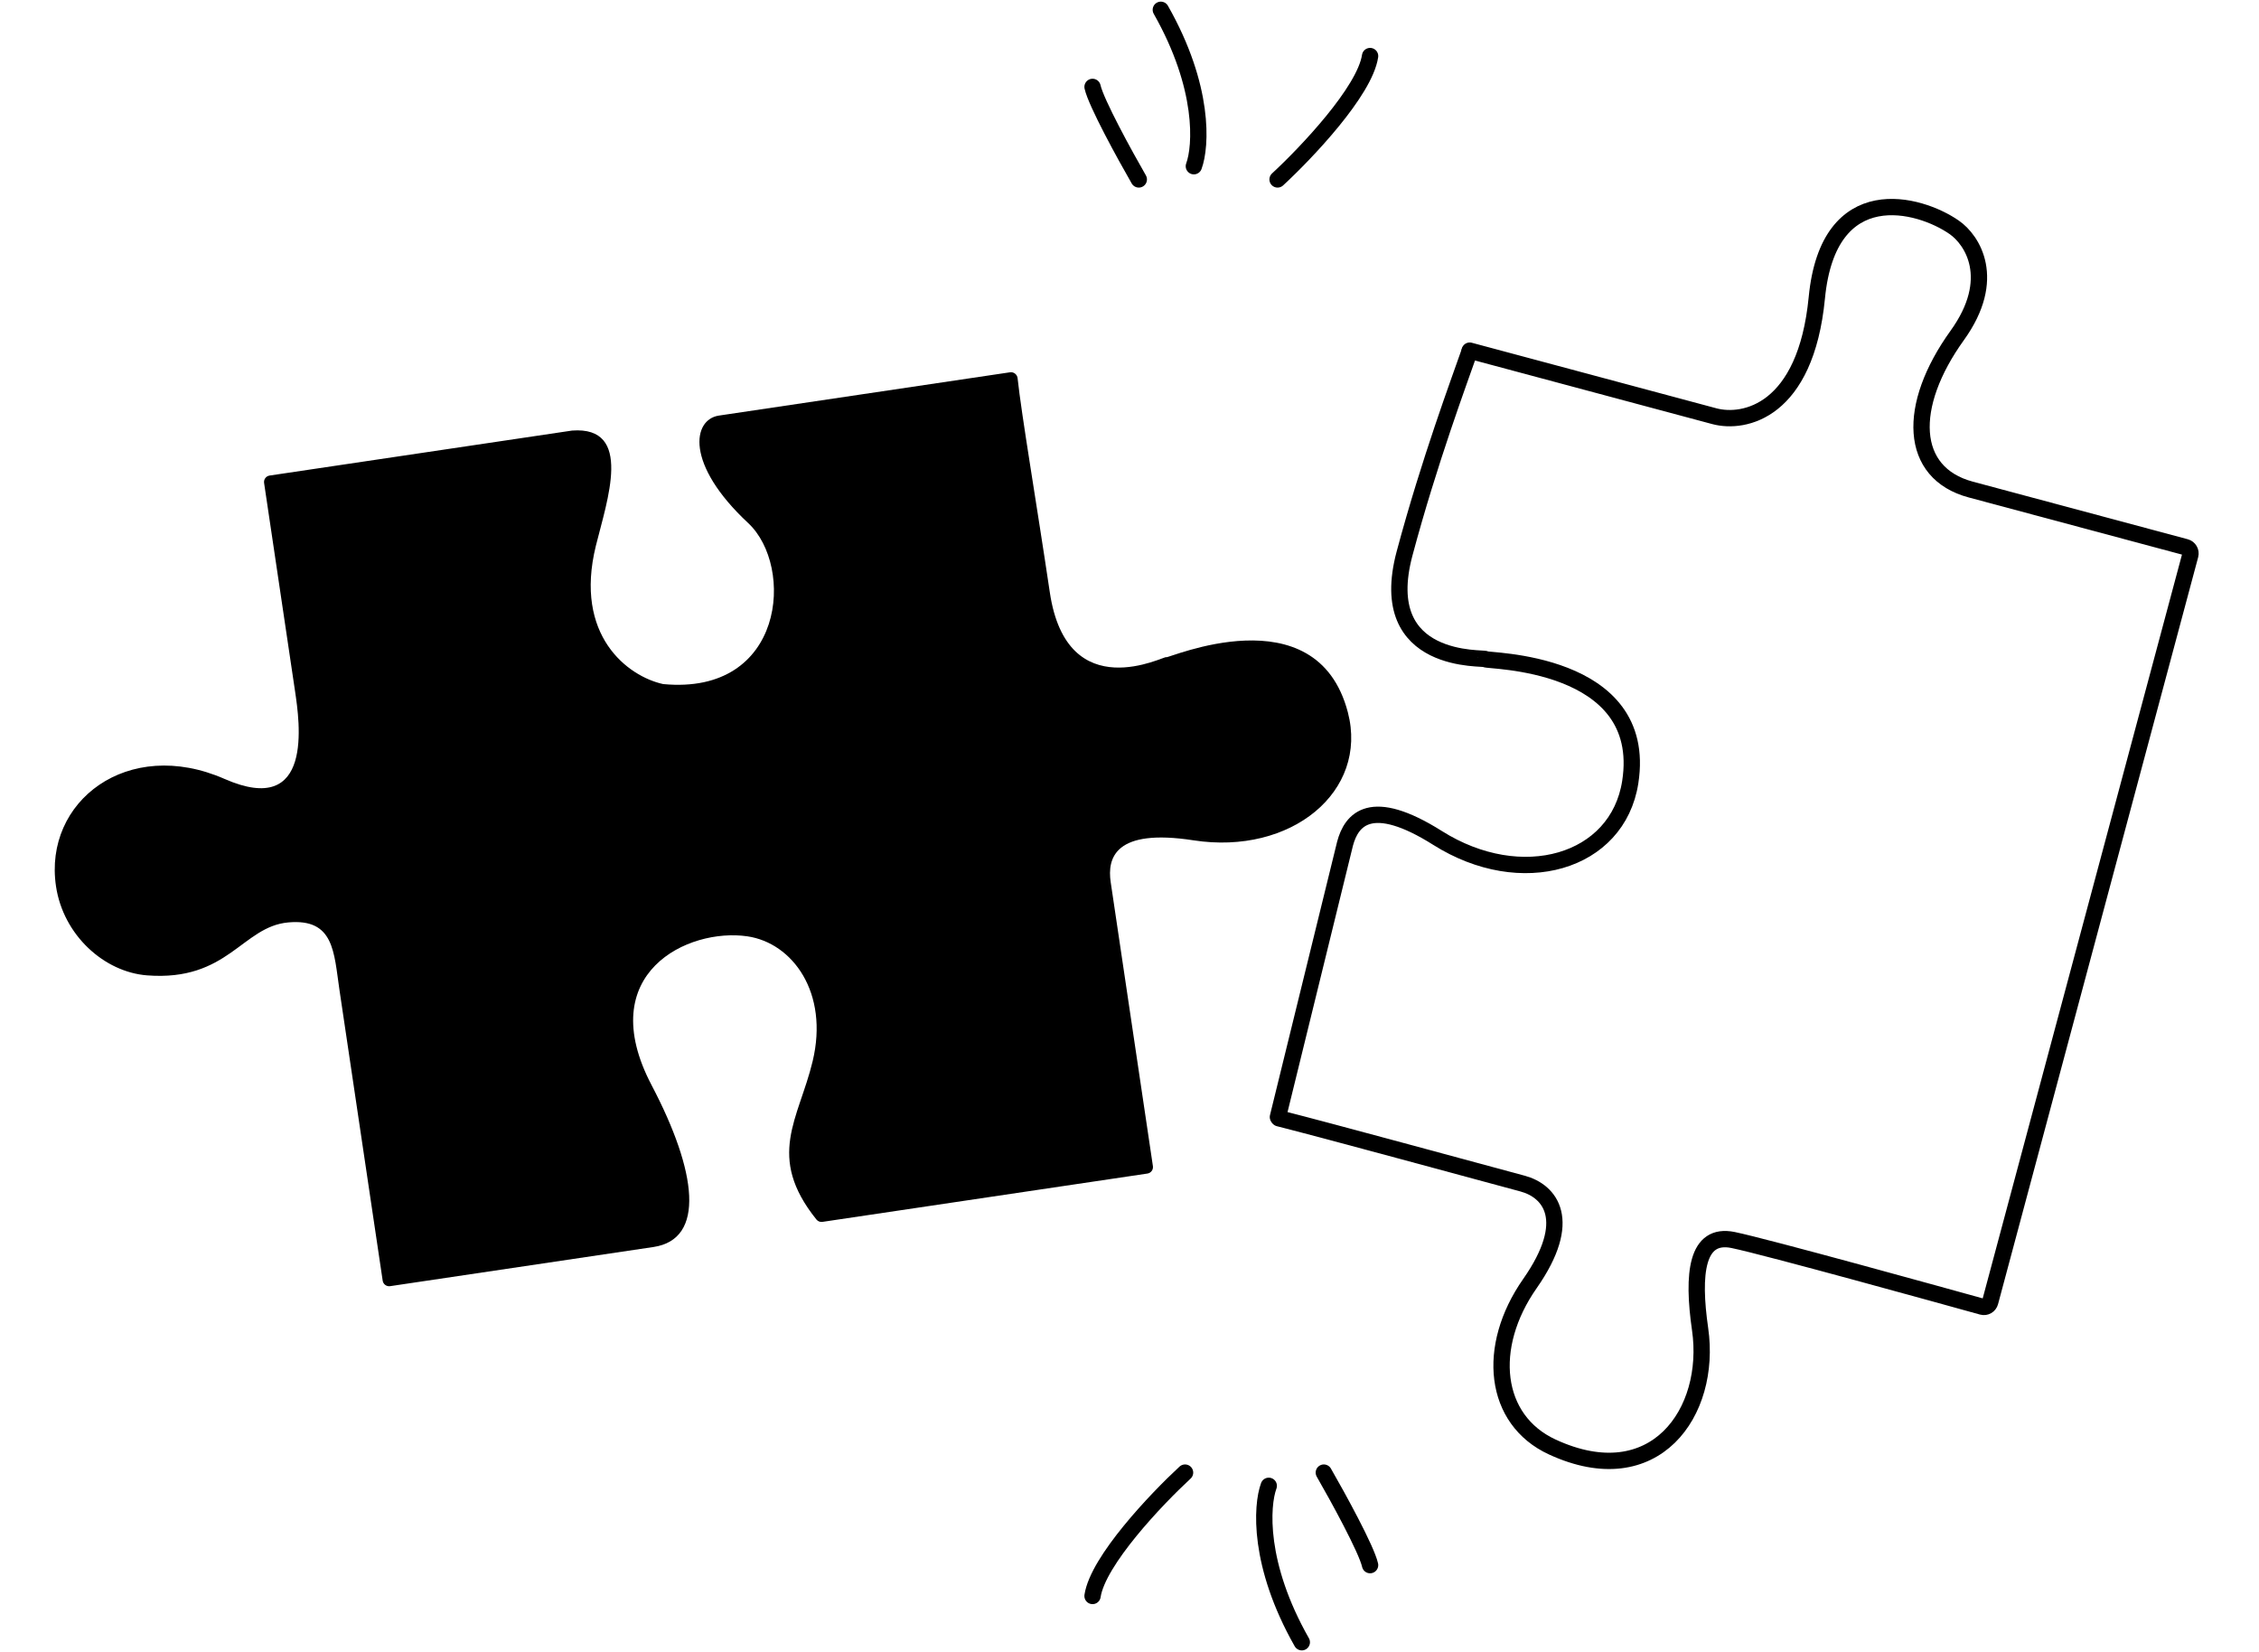 <svg width="692" height="506" viewBox="0 0 692 506" fill="none" xmlns="http://www.w3.org/2000/svg">
<path d="M117.227 392.255L111.114 351.143L103.995 303.264C102.266 291.637 102.404 281.247 88.288 282.53C74.173 283.813 69.864 300.649 45.056 298.745C31.963 297.74 19.389 286.482 17.152 271.434C13.287 245.443 39.164 225.567 68.811 238.586C96.165 250.598 91.792 221.187 90.368 211.612L80.9 147.928C80.737 146.836 81.491 145.818 82.584 145.656L175.25 131.878C194.116 130.471 185.938 153.359 182.538 167.148C175.738 194.724 192.348 207.169 203.144 209.525C240.458 213.065 243.428 173.474 229.193 160.211C209.73 142.075 212.213 128.48 220.211 127.291L309.395 114.031C310.544 113.86 311.598 114.693 311.721 115.849C312.892 126.903 317.563 154.34 321.591 181.428C326.879 216.994 357.143 200.61 357.245 201.294C357.346 201.978 403.285 181.395 412.893 218.188C419.22 242.414 395.565 262.01 365.583 257.379C341.598 253.675 339.126 262.712 340.245 270.235L353.171 357.174C353.334 358.267 352.58 359.284 351.487 359.446L251.934 374.248C251.244 374.351 250.538 374.075 250.101 373.531C234.546 354.166 244.682 342.766 248.935 325.058C253.983 304.034 242.786 288.815 228.938 286.785C210.831 284.13 181.559 298.024 199.613 332.392C213.534 358.894 216.164 379.566 200.168 381.945L119.499 393.939C118.406 394.101 117.389 393.347 117.227 392.255Z" fill="black"/>
<path d="M391.465 342.134L412.034 258.379C414.002 251.032 419.867 243.725 440.396 256.671C466.057 272.854 495.557 264.293 499.397 239.55C505.228 201.973 454.892 202.569 455.071 201.901C455.25 201.234 420.966 204.217 430.272 169.485C437.873 141.119 447.069 116.559 450.106 107.827" stroke="black" stroke-width="5" stroke-linecap="round"/>
<path d="M450.218 107.397L525.172 127.481C534.297 129.925 553.168 126.069 556.549 91.198C560.114 54.429 588.024 62.221 598.65 69.643C604.151 73.448 612.035 85.391 599.566 102.725C583.98 124.392 584.78 144.872 603.681 149.937L669.534 167.582C670.601 167.868 671.234 168.964 670.948 170.031L609.647 398.81C609.359 399.885 608.278 400.525 607.206 400.228C596.183 397.167 541.031 381.887 530.911 379.804C519.657 377.487 518.34 390.093 520.795 407.132C524.459 432.563 506.898 457.691 475.504 443.197C457.476 434.874 455.069 412.573 468.653 393.16C482.237 373.747 474.859 364.785 466.386 362.514C449.171 357.902 408.96 346.894 391.738 342.513" stroke="black" stroke-width="5" stroke-linecap="round"/>
<path d="M405.528 451.043C409.802 458.465 418.619 474.525 419.698 479.383" stroke="black" stroke-width="5" stroke-linecap="round"/>
<path d="M388.659 455.092C386.41 461.165 385.285 479.248 398.781 503" stroke="black" stroke-width="5" stroke-linecap="round"/>
<path d="M363.018 451.043C354.246 459.14 336.298 478.034 334.678 488.83" stroke="black" stroke-width="5" stroke-linecap="round"/>
<path d="M391.358 54.957C400.13 46.86 418.079 27.966 419.698 17.17" stroke="black" stroke-width="5" stroke-linecap="round"/>
<path d="M365.717 50.908C367.967 44.835 369.091 26.752 355.596 3" stroke="black" stroke-width="5" stroke-linecap="round"/>
<path d="M348.848 54.957C344.575 47.535 335.758 31.475 334.678 26.617" stroke="black" stroke-width="5" stroke-linecap="round"/>
</svg>
